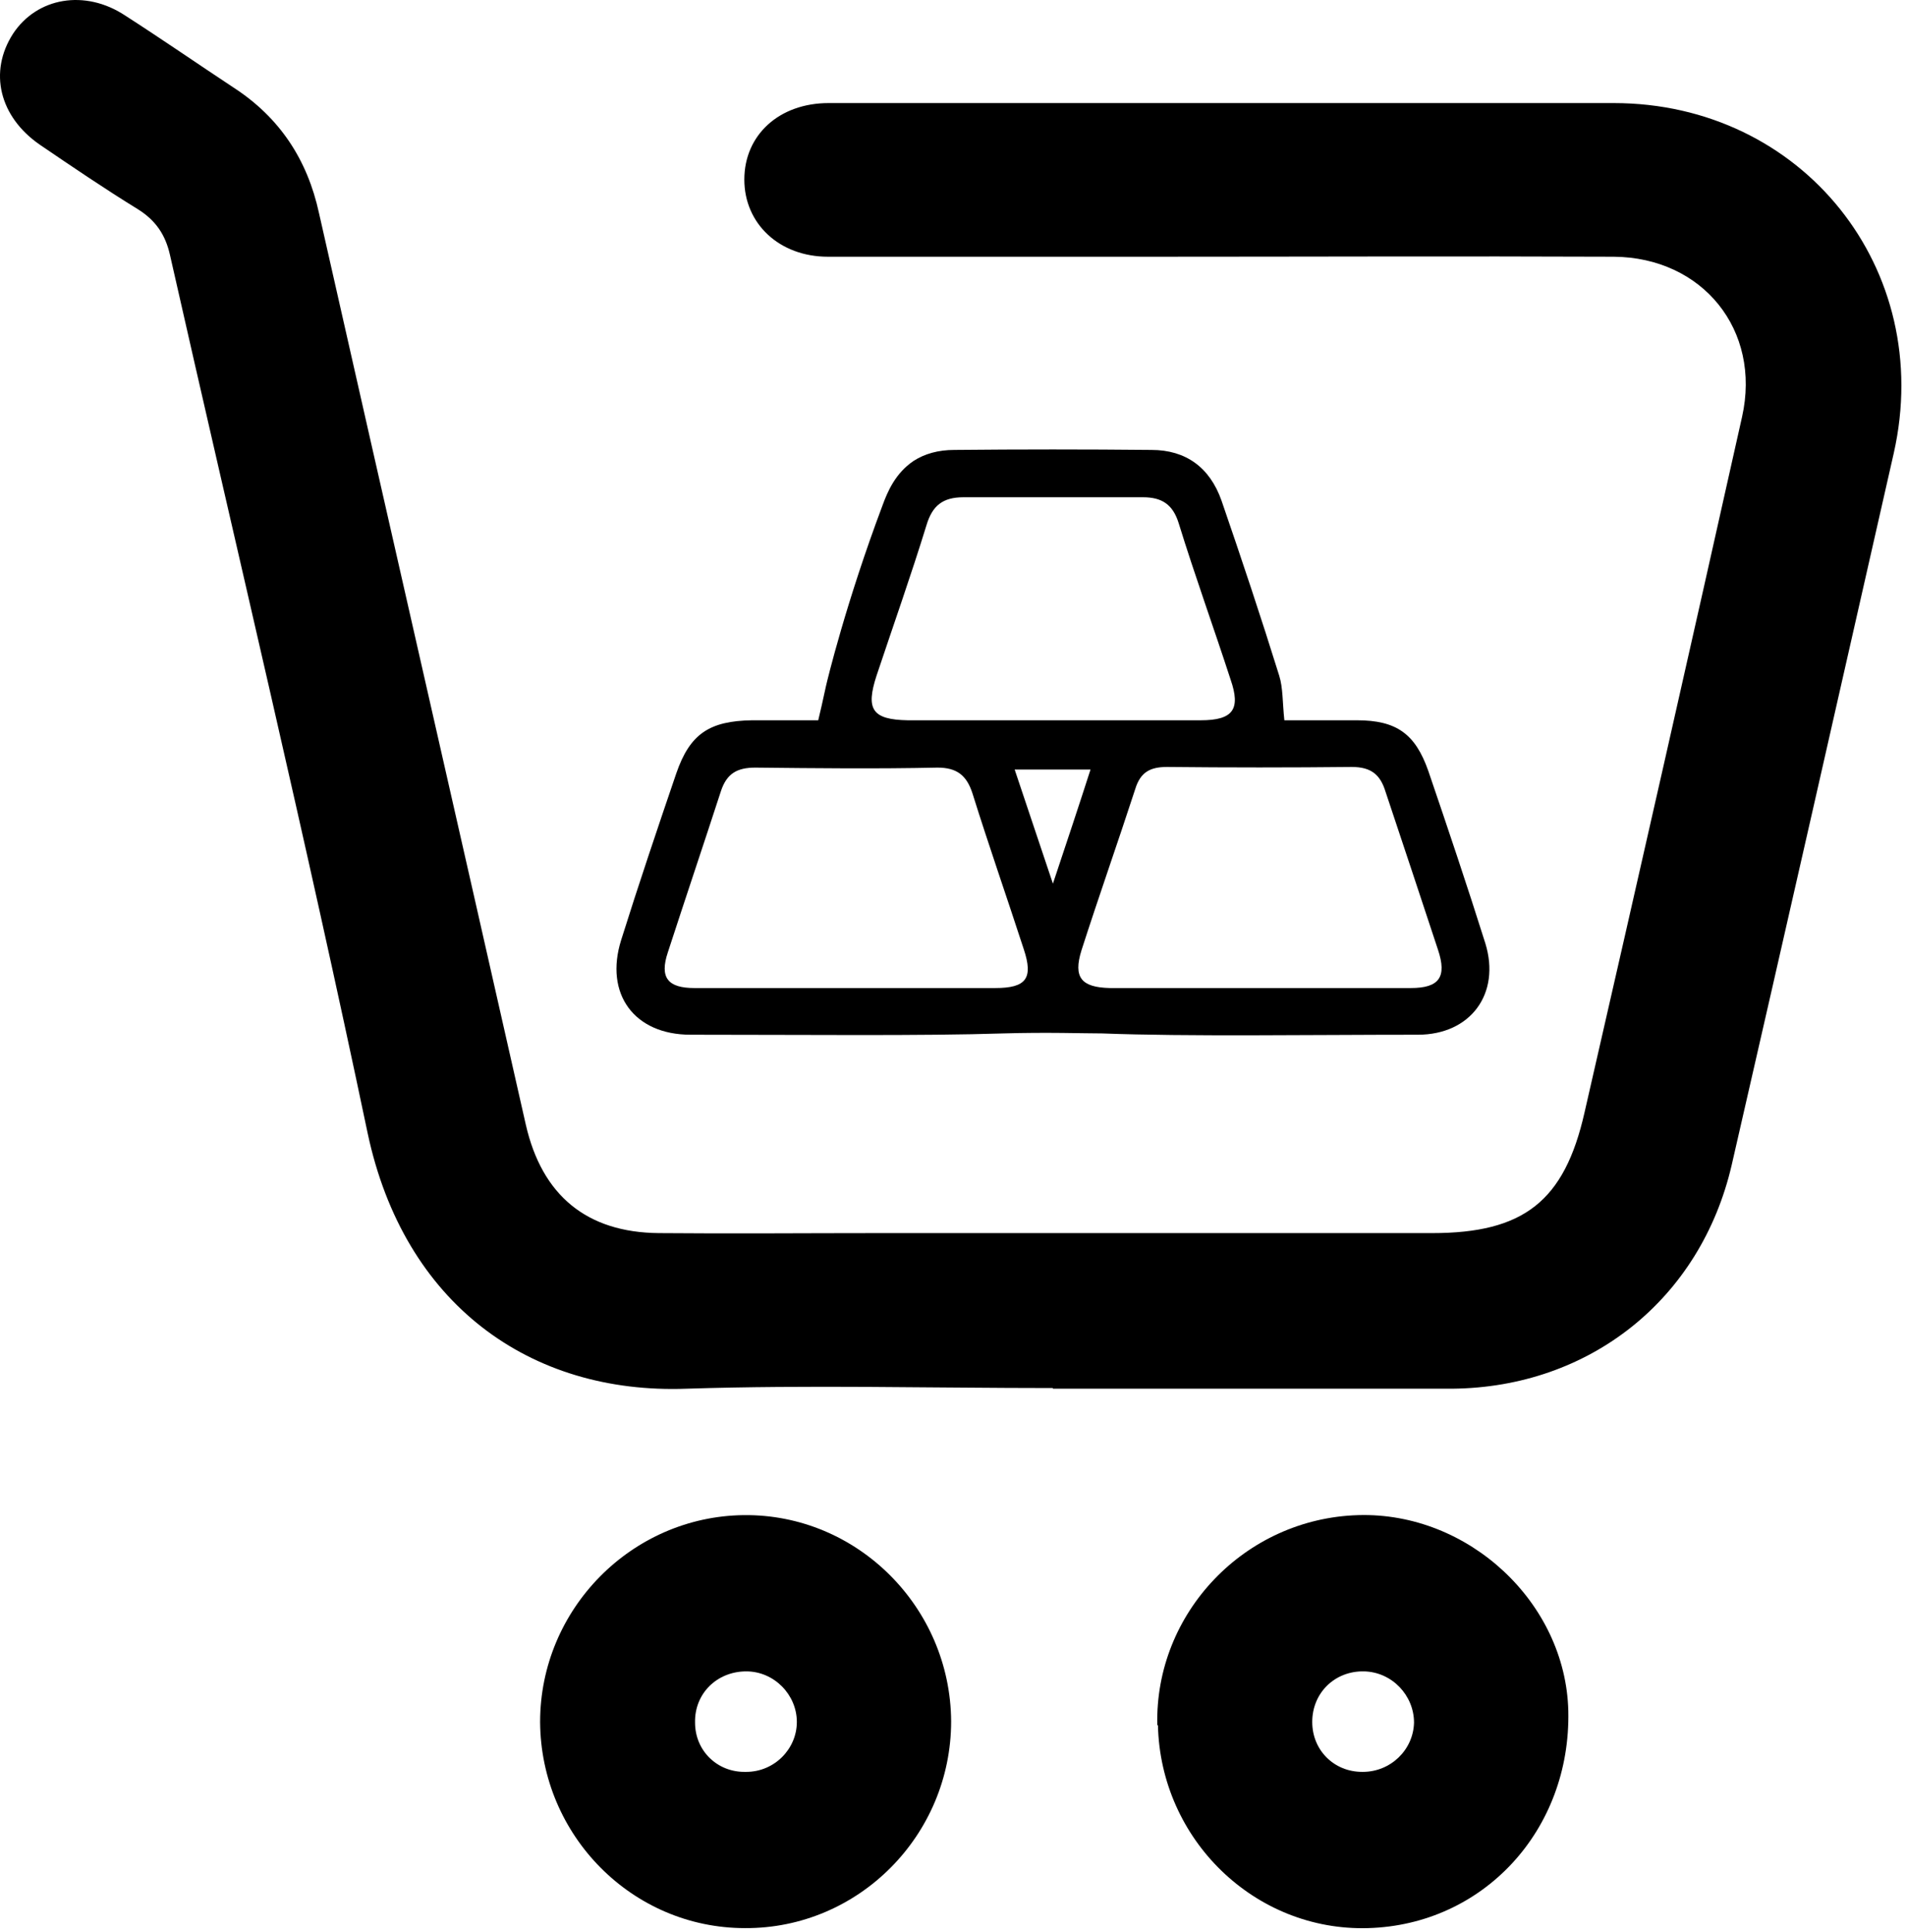<svg width="294" height="298" viewBox="0 0 294 298"  xmlns="http://www.w3.org/2000/svg">
<path d="M162.412 214.099C143.612 214.099 124.712 213.599 105.912 214.199C81.712 215.099 62.312 201.099 56.712 174.799C47.212 129.499 36.412 84.399 26.212 39.299C25.512 36.199 24.012 33.999 21.312 32.299C16.112 29.099 11.112 25.699 6.112 22.299C-0.088 17.999 -1.788 11.099 2.012 5.199C5.712 -0.401 13.112 -1.701 19.312 2.399C24.912 5.999 30.412 9.799 36.012 13.499C43.112 18.099 47.412 24.599 49.212 32.899C59.812 79.799 70.512 126.599 81.112 173.499C83.612 184.399 90.512 190.099 101.612 190.199C112.912 190.299 124.112 190.199 135.412 190.199C163.912 190.199 192.412 190.199 220.912 190.199C235.012 190.199 241.312 185.299 244.412 171.599C252.612 135.799 260.712 100.099 268.712 64.299C271.712 50.899 262.612 39.699 248.912 39.599C225.212 39.499 201.612 39.599 177.912 39.599C161.212 39.599 144.512 39.599 127.712 39.599C120.212 39.599 114.812 34.499 114.812 27.699C114.812 20.799 120.212 15.899 127.812 15.899C168.212 15.899 208.612 15.899 248.912 15.899C278.012 15.899 298.512 41.499 292.112 69.899C283.812 106.499 275.512 143.099 267.112 179.699C262.312 200.399 245.212 213.999 224.012 214.199C223.812 214.199 223.512 214.199 223.312 214.199C203.012 214.199 182.712 214.199 162.412 214.199V214.099Z" />
<path d="M83.312 265.599C83.312 248.199 97.412 233.899 114.712 233.699C132.212 233.499 146.612 247.899 146.712 265.499C146.712 283.099 132.412 297.499 114.912 297.399C97.512 297.399 83.412 283.099 83.312 265.599ZM115.112 273.299C119.412 273.299 122.912 269.799 122.912 265.599C122.912 261.399 119.412 257.799 115.112 257.799C110.612 257.799 107.112 261.199 107.212 265.699C107.212 270.099 110.712 273.399 115.012 273.299H115.112Z" />
<path d="M178.512 266.099C178.112 248.799 192.012 234.199 209.512 233.699C226.512 233.199 241.512 247.199 241.912 263.899C242.312 282.299 228.812 296.899 211.012 297.399C193.612 297.899 179.012 283.799 178.612 266.099H178.512ZM210.212 273.299C214.512 273.299 218.012 269.899 218.112 265.699C218.112 261.499 214.712 257.899 210.412 257.799C205.912 257.699 202.412 261.099 202.412 265.599C202.412 269.999 205.812 273.299 210.112 273.299H210.212Z" />
<path d="M126.212 111.099C126.512 109.899 126.912 108.099 127.412 105.799C127.612 104.899 130.512 92.899 136.112 77.999C136.912 75.799 138.112 72.999 140.912 71.099C142.612 69.999 144.712 69.399 147.212 69.399C157.312 69.299 167.412 69.299 177.612 69.399C182.912 69.399 186.612 72.099 188.412 77.199C191.512 86.199 194.512 95.199 197.312 104.199C197.912 106.099 197.812 108.299 198.112 111.099C201.712 111.099 205.512 111.099 209.312 111.099C215.412 111.099 218.312 113.199 220.312 118.899C223.312 127.699 226.312 136.599 229.112 145.499C231.512 153.299 226.812 159.599 218.712 159.599C201.912 159.599 183.112 159.899 170.012 159.399C167.112 159.399 161.612 159.199 154.712 159.399C142.412 159.799 124.012 159.599 106.512 159.599C97.812 159.599 93.212 153.299 95.812 144.999C98.512 136.399 101.412 127.799 104.312 119.299C106.412 113.199 109.412 111.199 116.012 111.099C119.512 111.099 123.112 111.099 126.212 111.099ZM162.412 111.099C170.012 111.099 177.612 111.099 185.212 111.099C190.212 111.099 191.412 109.399 189.812 104.799C187.212 96.799 184.312 88.799 181.812 80.699C180.912 77.799 179.212 76.699 176.312 76.699C167.112 76.699 157.912 76.699 148.612 76.699C145.412 76.699 143.812 77.999 142.912 80.999C140.512 88.799 137.812 96.399 135.212 104.199C133.512 109.399 134.512 110.999 140.012 111.099C147.412 111.099 154.912 111.099 162.312 111.099H162.412ZM194.412 152.399C202.112 152.399 209.912 152.399 217.612 152.399C222.012 152.399 223.212 150.699 221.812 146.499C219.112 138.299 216.412 130.199 213.712 122.099C212.912 119.499 211.512 118.299 208.512 118.299C199.012 118.399 189.512 118.399 180.012 118.299C177.412 118.299 175.912 119.099 175.112 121.699C172.412 129.999 169.512 138.199 166.812 146.599C165.512 150.799 166.812 152.299 171.212 152.399C178.912 152.399 186.712 152.399 194.412 152.399ZM130.312 152.399C138.012 152.399 145.812 152.399 153.512 152.399C158.312 152.399 159.412 150.899 157.912 146.399C155.312 138.399 152.512 130.399 150.012 122.399C149.112 119.599 147.612 118.399 144.612 118.399C135.212 118.599 125.912 118.499 116.512 118.399C113.712 118.399 112.112 119.299 111.212 121.999C108.512 130.299 105.712 138.599 103.012 146.899C101.712 150.799 103.012 152.399 107.112 152.399C114.812 152.399 122.612 152.399 130.312 152.399ZM162.412 136.299C164.612 129.699 166.412 124.299 168.212 118.699H156.512C158.412 124.399 160.212 129.699 162.412 136.299Z" />
</svg>
